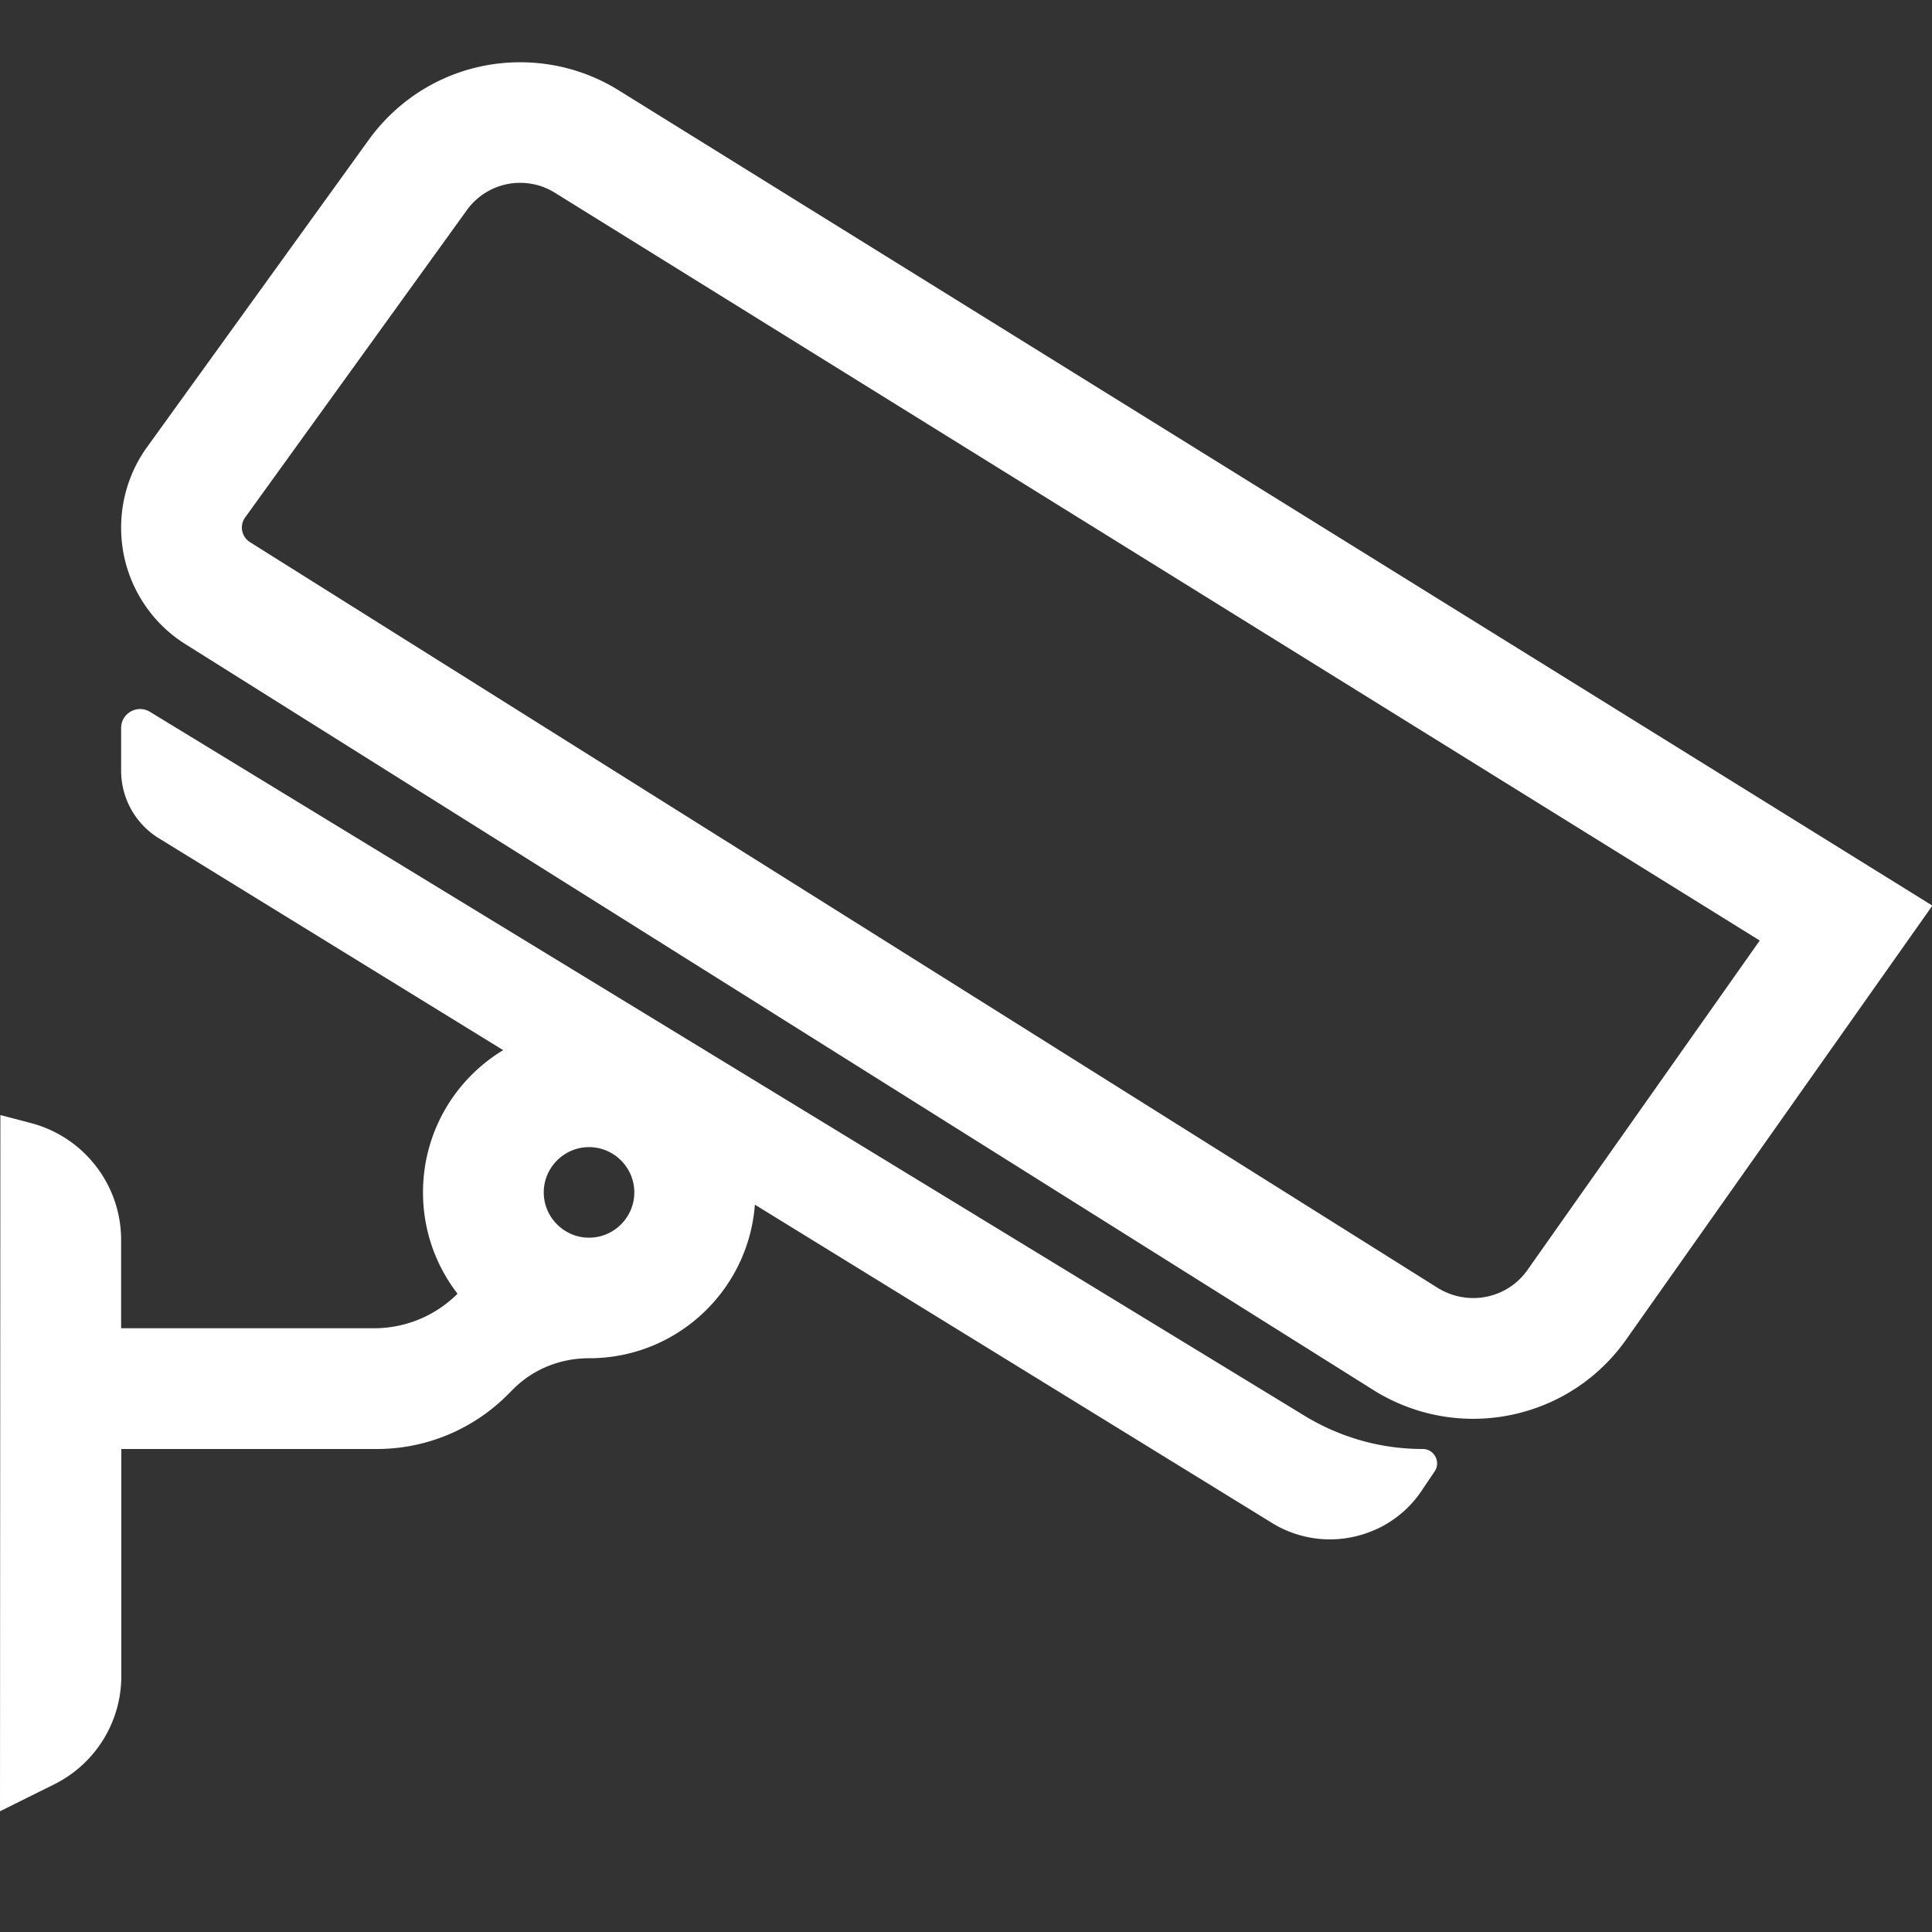 <?xml version="1.0" standalone="no"?><!DOCTYPE svg PUBLIC "-//W3C//DTD SVG 1.1//EN" "http://www.w3.org/Graphics/SVG/1.1/DTD/svg11.dtd"><svg t="1743647591532" class="icon" viewBox="0 0 1024 1024" version="1.1" xmlns="http://www.w3.org/2000/svg" p-id="7589" xmlns:xlink="http://www.w3.org/1999/xlink" width="256" height="256"><rect x="0" y="0" width="1024" height="1024" fill="#333333" stroke="none"/><path d="M327.8 47.8C312.2 38.1 294.1 33 275.7 33c-15.9 0-31.3 3.8-45 10.8-13.7 7-25.8 17.3-35.1 30.1l-117.6 163c-9 12.4-13.8 27.4-13.8 42.8 0 12.6 3.2 24.7 9.1 35.3 5.9 10.7 14.4 19.8 25.1 26.5l629.6 395.3c15.8 9.9 34.1 15.2 52.8 15.2 16.1 0 31.7-3.9 45.7-11.1 13.9-7.2 26.1-17.7 35.4-30.9L1024.2 480 327.8 47.8z m481.8 625.3c-6.6 9.4-17.3 14.9-28.8 14.9-3.3 0-6.6-0.5-9.8-1.4-3.2-0.9-6.2-2.3-9-4L132.4 287.3c-2.6-1.7-4.2-4.6-4.2-7.7 0-1.9 0.6-3.8 1.7-5.3l117.6-163c6.5-9 17-14.4 28.2-14.4 3.2 0 6.5 0.5 9.5 1.3 3.1 0.9 6 2.2 8.8 3.9l638.7 396.4-123.1 174.6zM754.1 768c-11.1 0-22-1.5-32.6-4.5-10.6-3-20.7-7.4-30.2-13.2l-611.8-373c-6.7-4.1-15.3 0.7-15.3 8.6v22.6c0 14.6 7.6 28.2 20 35.8l182.5 112.3C241.2 572 224.2 600 224.2 632c0 20.2 6.8 38.8 18.3 53.7a62.518 62.518 0 0 1-44.2 18.3H64.2v-46.8c0-29-19.5-54.4-47.6-61.9L0.2 591l-0.2 369 28.8-14.3c21.7-10.8 35.5-33 35.5-57.3V768h135.5c25.9 0 50.8-10.3 69.2-28.7l3.1-3.1c10.6-10.6 25-16.3 40-16.3h0.2c46.4 0 84.4-35.9 87.8-81.4L674.2 807.2c9.2 5.7 19.9 8.7 30.7 8.7 9.8 0 19.3-2.5 27.7-6.9 8.4-4.5 15.7-11 21.1-19.2l6.8-10.1c3.2-5-0.4-11.7-6.4-11.7zM312.2 656c-13.2 0-24-10.8-24-24s10.8-24 24-24 24 10.8 24 24-10.8 24-24 24z" p-id="7590" fill="#ffffff"></path></svg>
